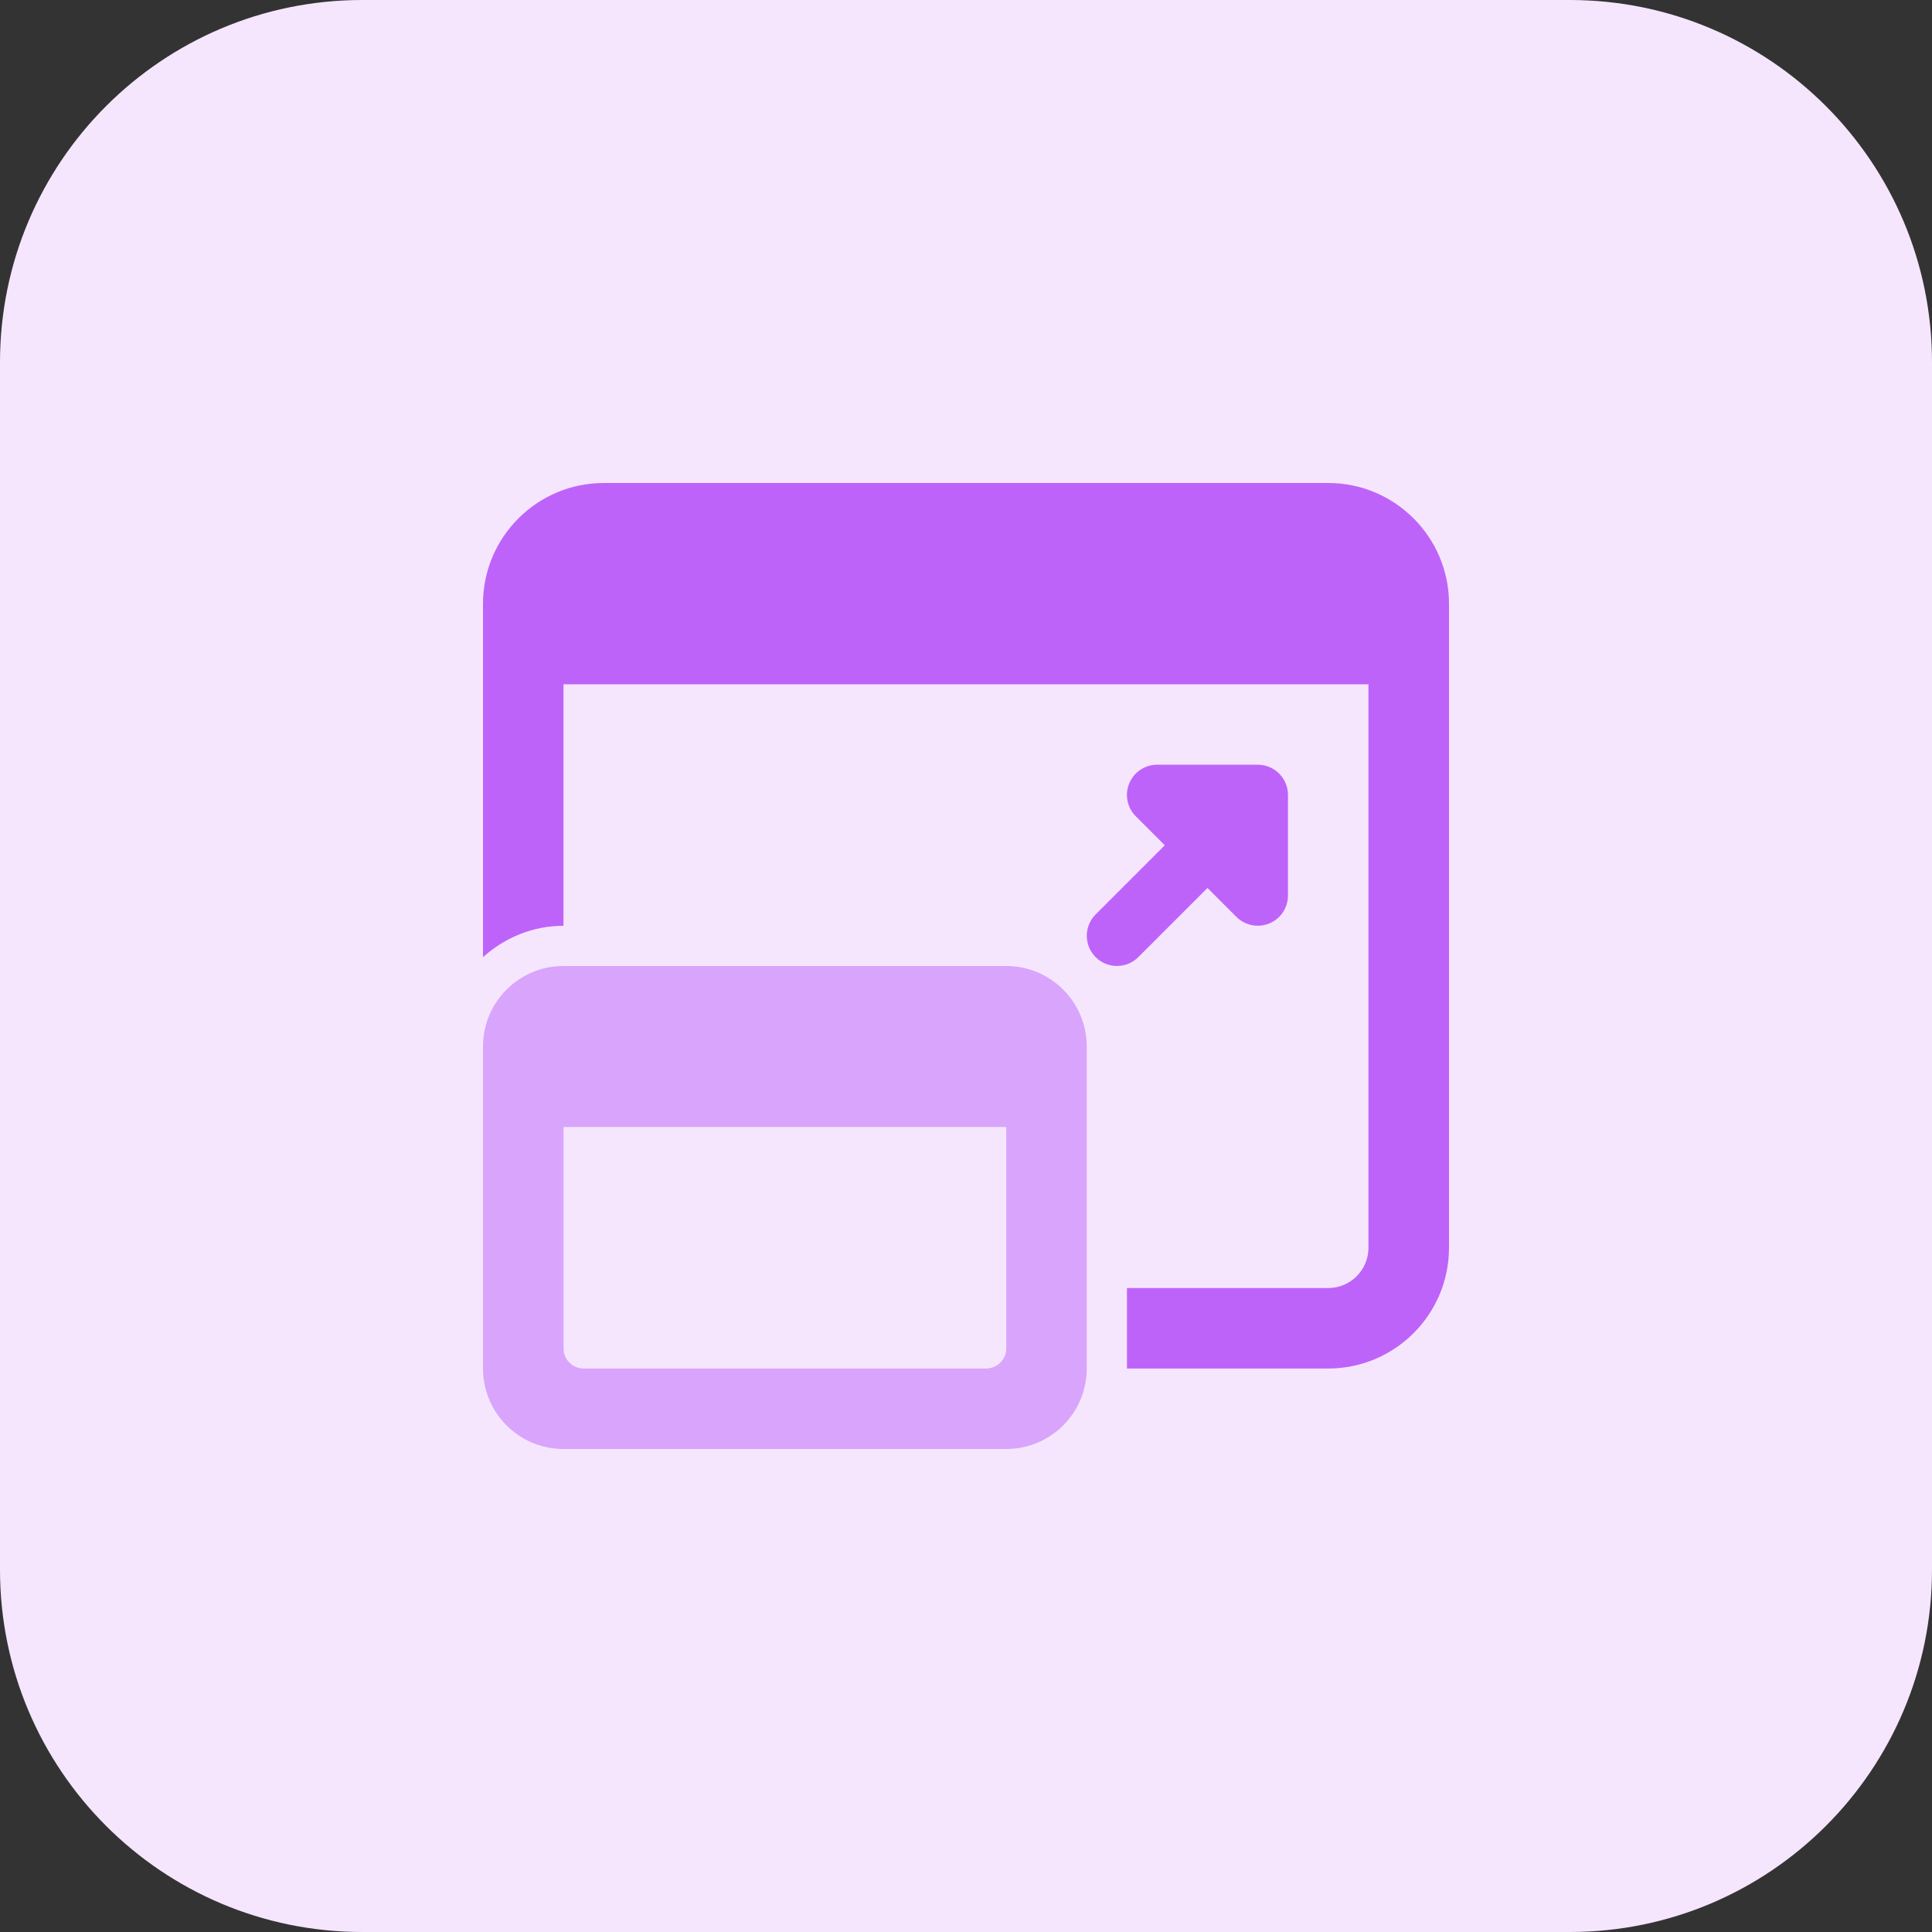 <svg id="bold" enable-background="new 0 0 32 32" height="512" viewBox="0 0 32 32" width="512" xmlns="http://www.w3.org/2000/svg"><rect x="0" y="0" width="32" height="32" fill="#333333" stroke="none"/><path d="m26 32h-20c-3.314 0-6-2.686-6-6v-20c0-3.314 2.686-6 6-6h20c3.314 0 6 2.686 6 6v20c0 3.314-2.686 6-6 6z" fill="#f5e6fe"/><path d="m20.501 12.999c.128 0 .256.049.354.146.195.195.195.512 0 .707l-2.001 2.001c-.195.195-.512.195-.707 0s-.195-.512 0-.707l2.001-2.001c.097-.097.225-.146.353-.146z" fill="#be63f9"/><path d="m16.667 16h-7.334c-.736 0-1.333.597-1.333 1.333v5.333c0 .737.597 1.334 1.333 1.334h7.333c.737 0 1.334-.597 1.334-1.333v-5.333c0-.737-.597-1.334-1.333-1.334zm-.334 6.667h-6.666c-.184 0-.333-.149-.333-.333v-3.667h7.333v3.667c0 .183-.15.333-.334.333z" fill="#d9a4fc"/><g fill="#be63f9"><path d="m22 8h-12c-1.103 0-2 .897-2 2v5.854c.355-.32.819-.52 1.333-.52v-4h13.333v9.333c0 .368-.299.667-.667.667h-3.333v1.333h3.334c1.103 0 2-.897 2-2v-10.667c0-1.103-.897-2-2-2z"/><path d="m20.833 15.333c-.13 0-.258-.051-.354-.146l-1.667-1.667c-.143-.143-.186-.358-.108-.545.077-.187.26-.309.462-.309h1.667c.276 0 .5.224.5.5v1.667c0 .202-.122.385-.309.462-.061.026-.126.038-.191.038z"/></g></svg>
